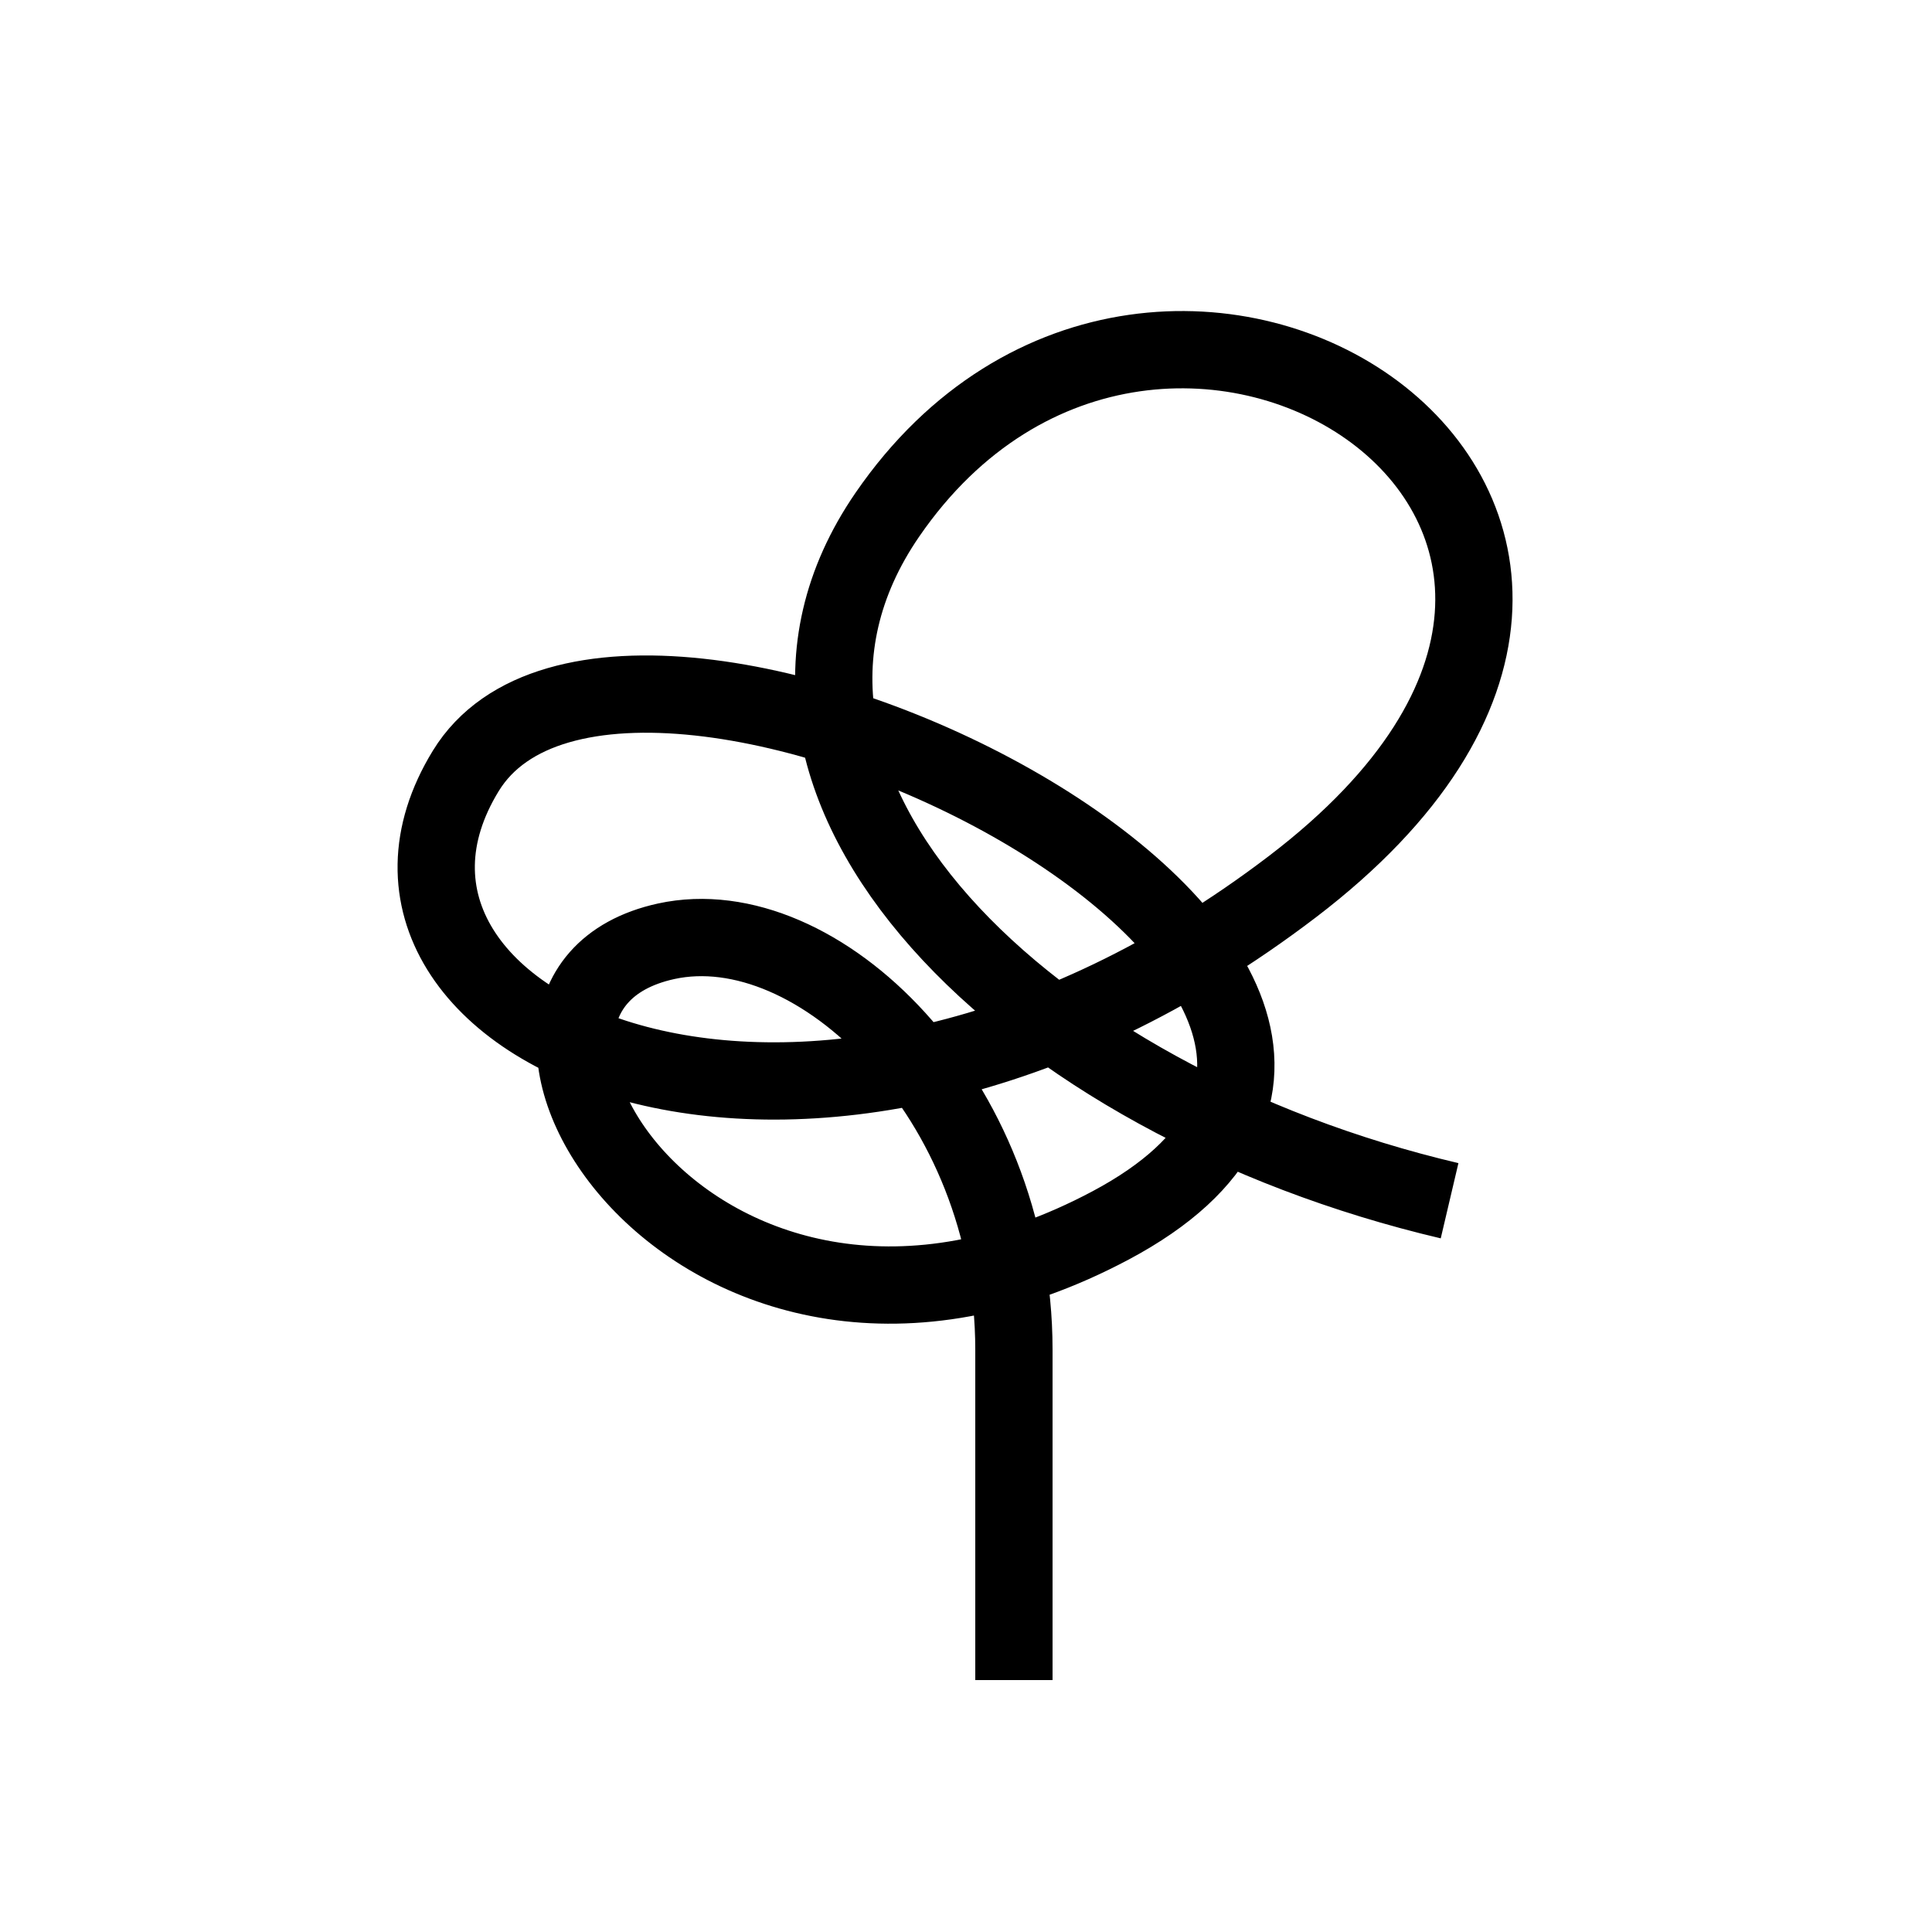 <?xml version="1.0" encoding="UTF-8"?><svg id="Layer_1" xmlns="http://www.w3.org/2000/svg" width="100" height="100" viewBox="0 0 100 100"><defs><style>.cls-1{fill:none;stroke:#000;stroke-miterlimit:10;stroke-width:4px;}</style></defs><path class="cls-1" d="M52.48,86.96v-17.1c0-13.02-10.18-22.85-18-21.14-12.56,2.75,1.71,26.03,23,14.71,23.84-12.69-25.08-37.07-33.37-23.53-8.13,13.26,17.54,25.24,42.79,5.99,25.24-19.25-6.85-39.79-20.97-19.25-9.65,14.04,7.27,30.38,29.1,35.51"/></svg>
